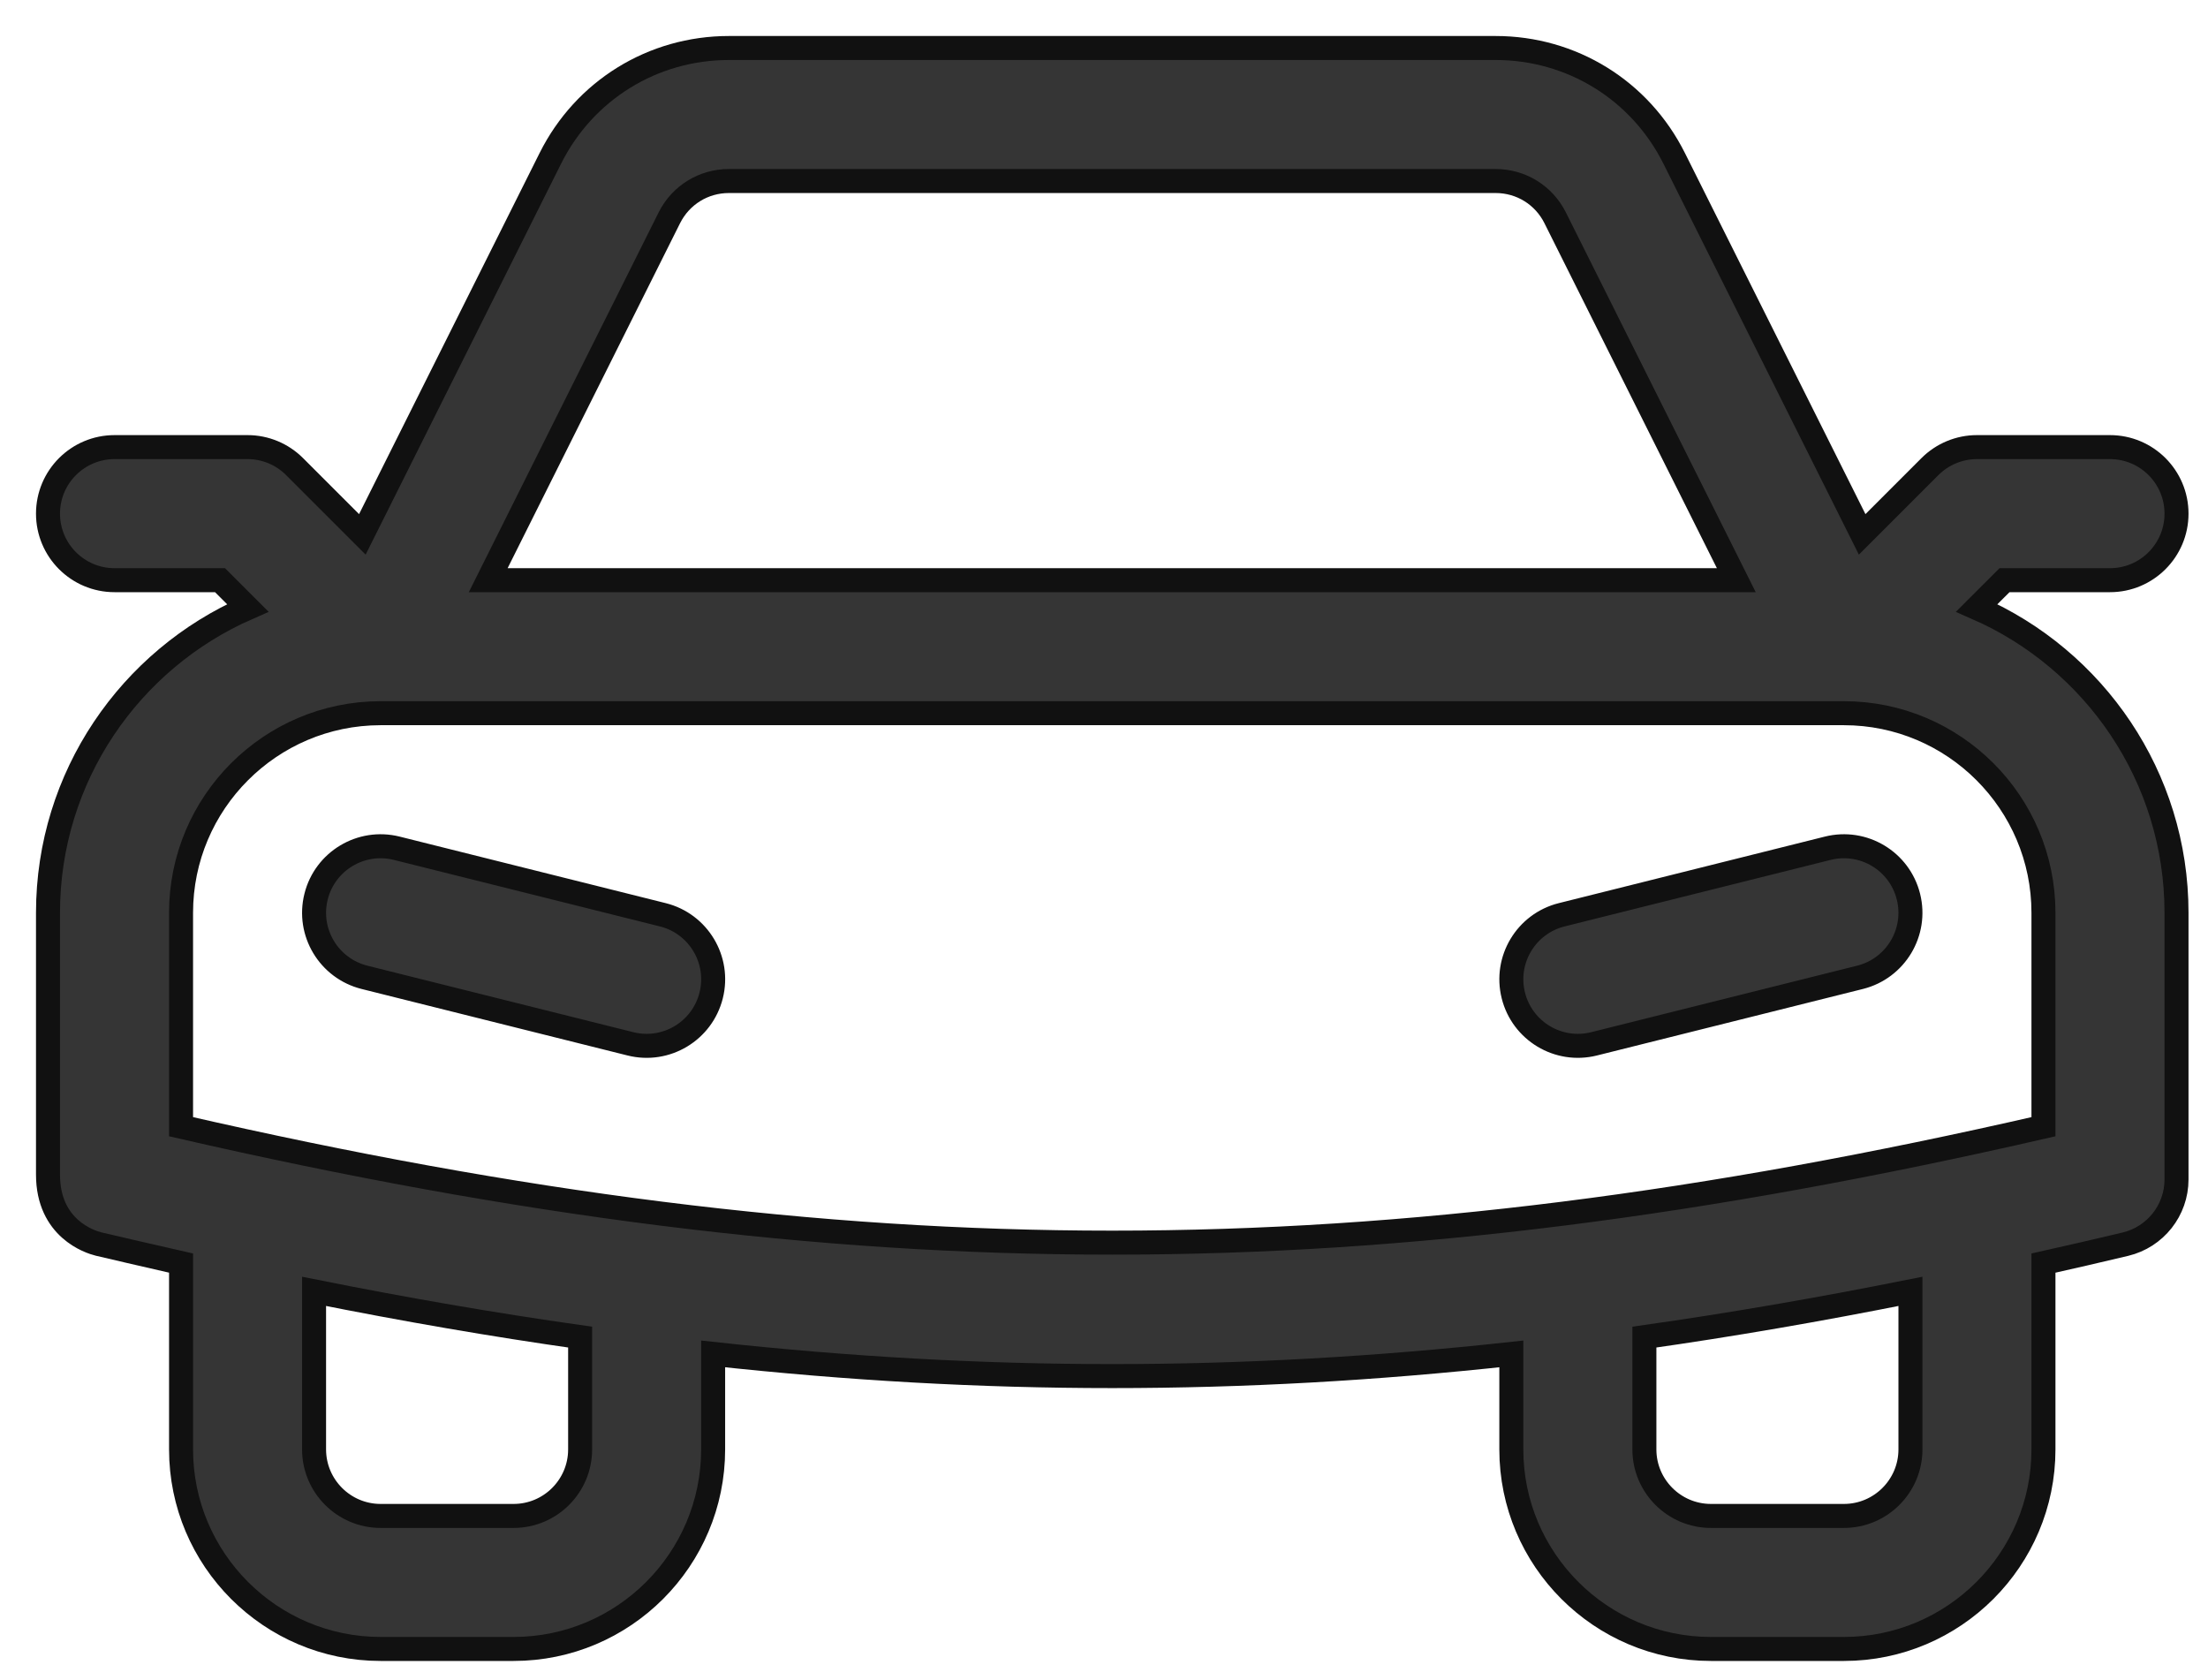 <svg width="46" height="35" viewBox="0 0 46 35" fill="none" xmlns="http://www.w3.org/2000/svg">
<path d="M5.162 12.664L4.584 12.086H2.386C1.621 12.086 1 11.465 1 10.7C1 9.935 1.621 9.314 2.386 9.314H5.158C5.525 9.314 5.877 9.46 6.137 9.72L7.549 11.132L11.466 3.298C12.175 1.88 13.6 1 15.185 1H31.159C32.744 1 34.169 1.88 34.878 3.298L38.795 11.132L40.207 9.72C40.467 9.46 40.819 9.314 41.186 9.314H43.958C44.724 9.314 45.344 9.935 45.344 10.7C45.344 11.465 44.724 12.086 43.958 12.086H41.761L41.182 12.664C43.629 13.734 45.344 16.177 45.344 19.014V24.57C45.344 25.211 44.903 25.769 44.279 25.918C43.705 26.055 43.136 26.186 42.572 26.312V30.193C42.572 32.485 40.707 34.35 38.415 34.35H35.644C33.351 34.35 31.486 32.485 31.486 30.193V28.204C28.67 28.511 25.921 28.666 23.172 28.666C20.423 28.666 17.674 28.511 14.857 28.204V30.193C14.857 32.485 12.993 34.35 10.7 34.35H7.929C5.636 34.35 3.772 32.485 3.772 30.193V26.312C3.208 26.186 2.055 25.915 2.05 25.914C1.875 25.87 1 25.595 1 24.468V19.014C1 16.177 2.715 13.734 5.162 12.664ZM32.399 4.537C32.163 4.065 31.688 3.771 31.159 3.771H15.185C14.656 3.771 14.182 4.065 13.945 4.537L10.171 12.086H36.173L32.399 4.537ZM34.258 30.193C34.258 30.957 34.88 31.579 35.644 31.579H38.415C39.179 31.579 39.801 30.957 39.801 30.193V26.901C37.906 27.28 36.064 27.598 34.258 27.854V30.193ZM6.543 30.193C6.543 30.957 7.165 31.579 7.929 31.579H10.7C11.465 31.579 12.086 30.957 12.086 30.193V27.854C10.28 27.598 8.438 27.28 6.543 26.901V30.193ZM3.772 23.471C17.806 26.691 28.538 26.691 42.572 23.471V19.014C42.572 16.722 40.708 14.857 38.415 14.857H7.937H7.928H7.925C5.634 14.86 3.772 16.723 3.772 19.014V23.471Z" fill="#353535" stroke="#111111" stroke-width="0.5"/>
<path d="M32.536 19.056L38.079 17.67C38.822 17.485 39.574 17.936 39.759 18.678C39.945 19.421 39.493 20.173 38.751 20.359L33.208 21.745C32.465 21.93 31.713 21.478 31.528 20.736C31.342 19.994 31.794 19.241 32.536 19.056Z" fill="#353535" stroke="#111111" stroke-width="0.5"/>
<path d="M8.265 17.67L13.808 19.056C14.55 19.241 15.002 19.994 14.816 20.736C14.63 21.479 13.878 21.93 13.136 21.745L7.593 20.359C6.851 20.173 6.399 19.421 6.585 18.678C6.77 17.936 7.523 17.485 8.265 17.67Z" fill="#353535" stroke="#111111" stroke-width="0.5"/>
</svg>
